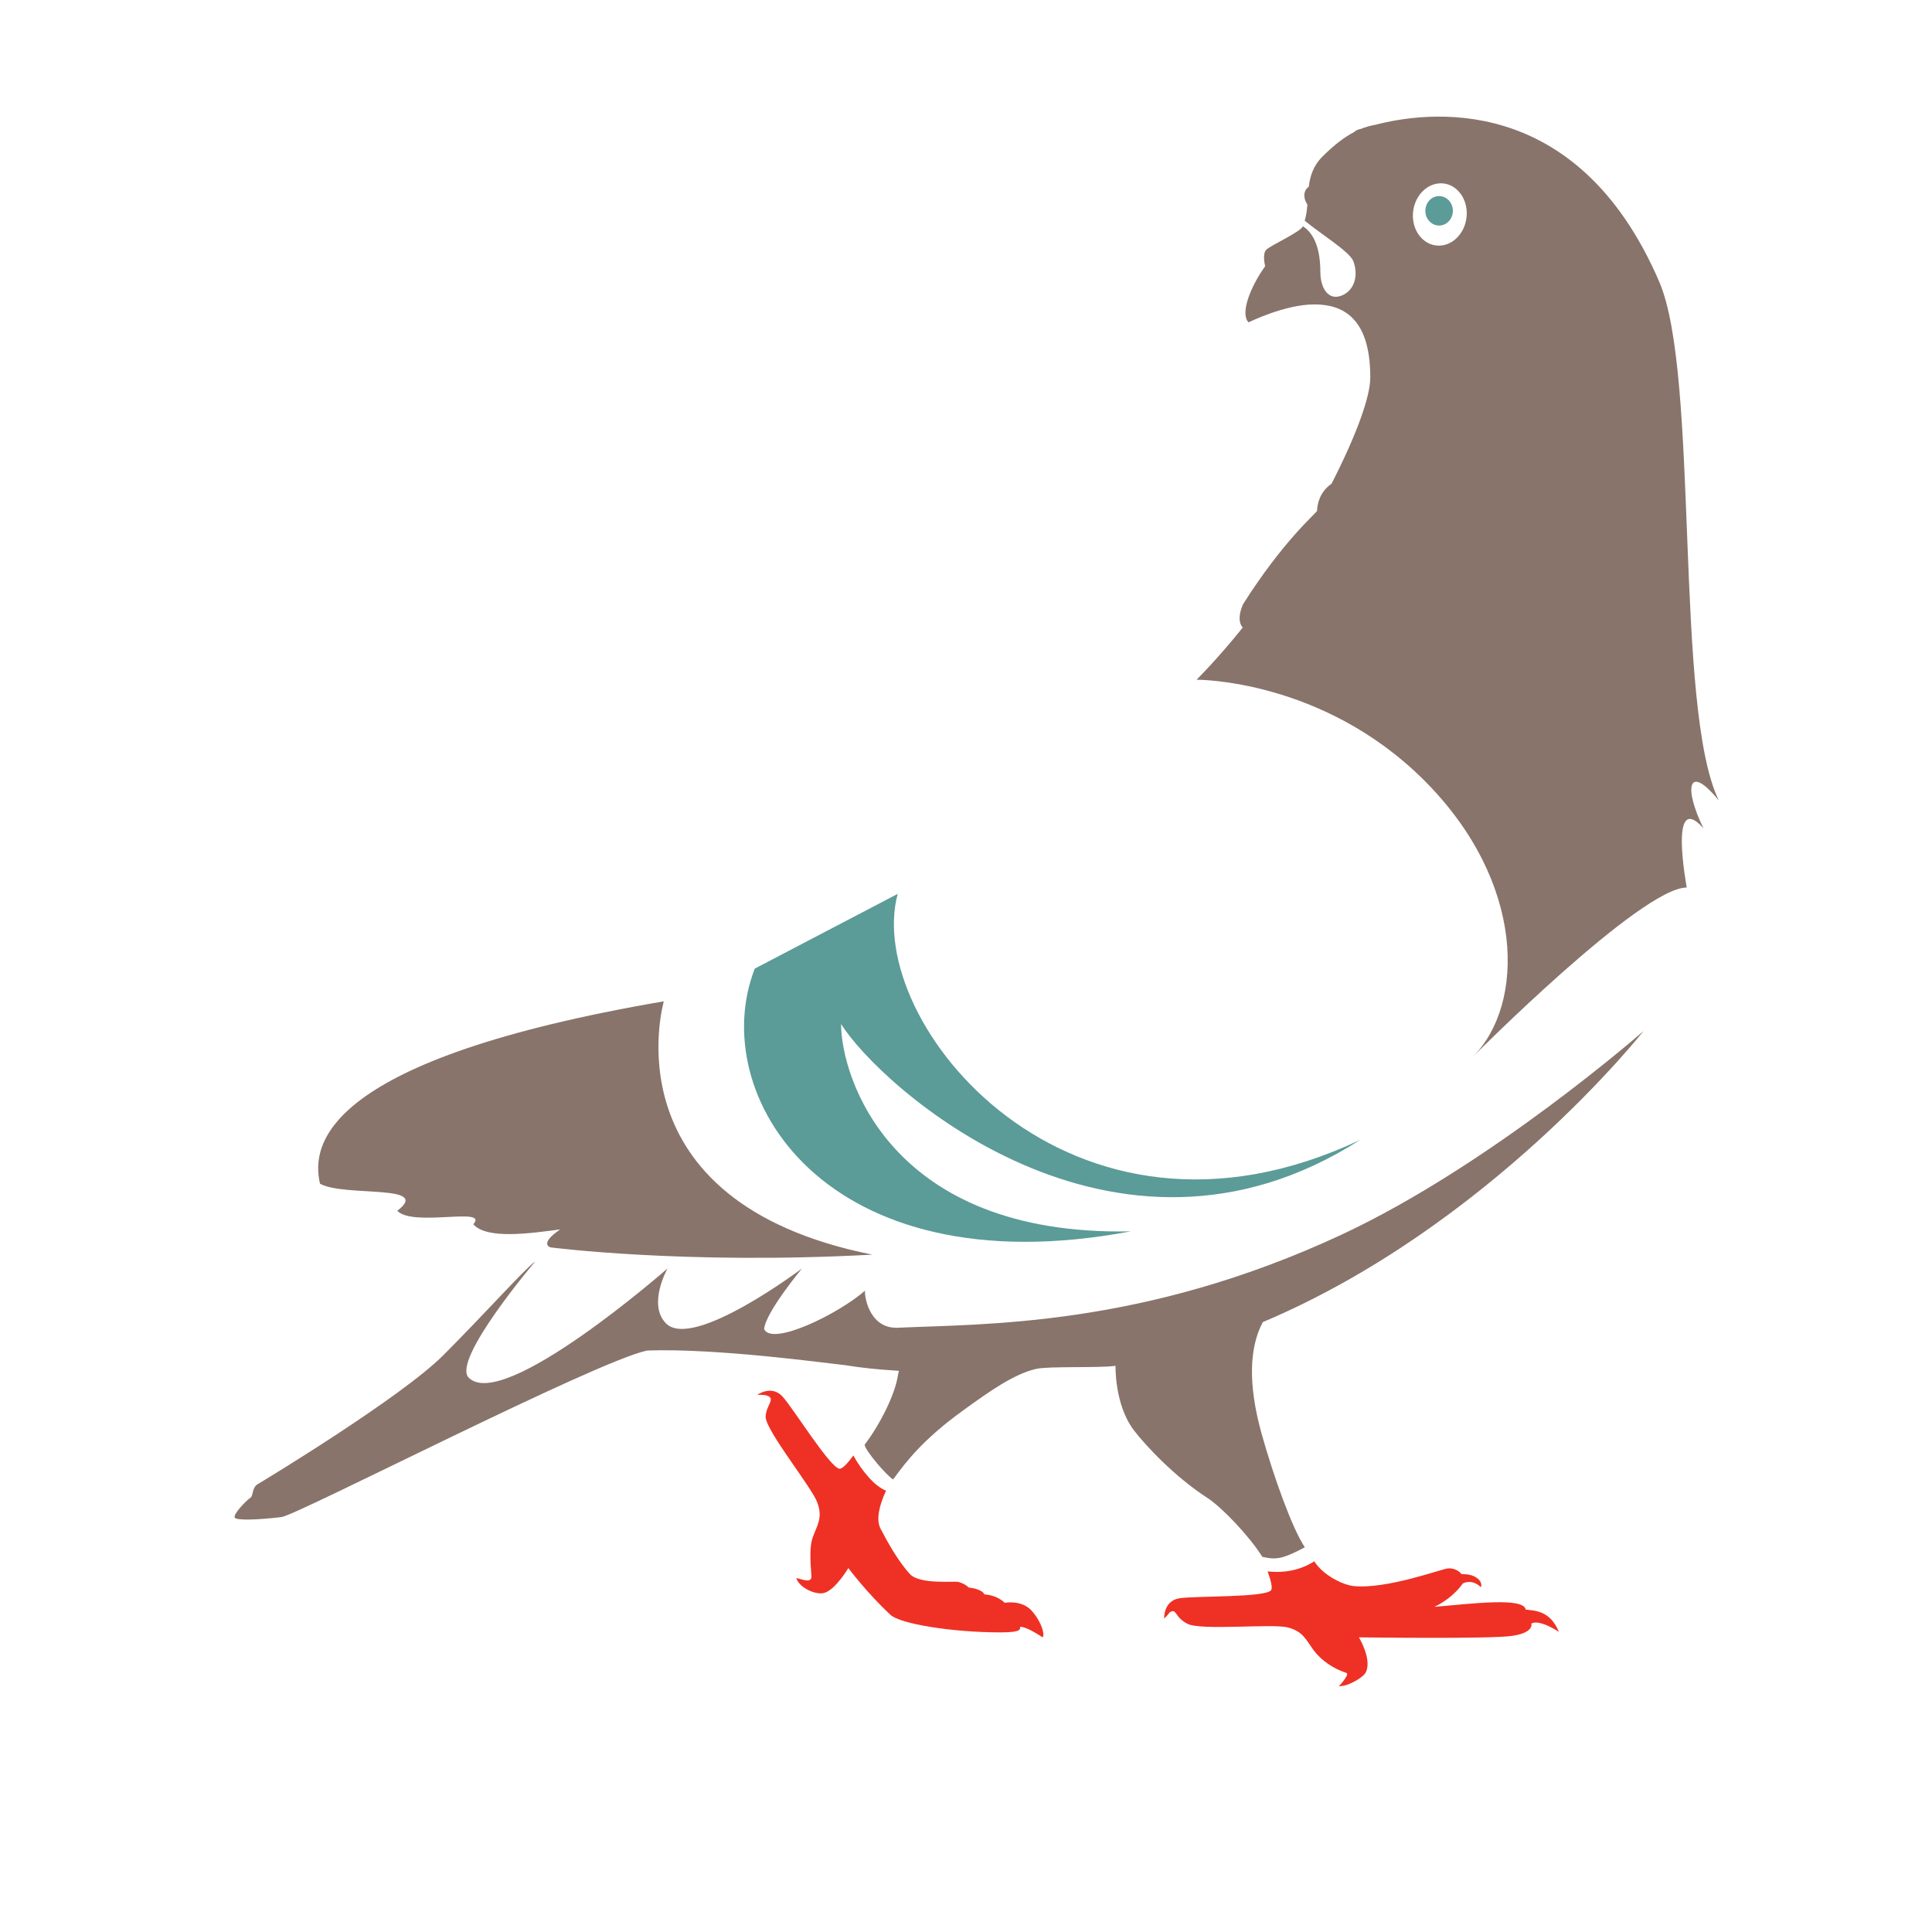 <?xml version="1.0" encoding="utf-8"?>
<svg xmlns="http://www.w3.org/2000/svg" xmlns:xlink="http://www.w3.org/1999/xlink" version="1.1" x="0px" y="0px" width="500px" height="500px" viewBox="0 0 500 500" style="enable-background:new 0 0 500 500;" xml:space="preserve">
  <style type="text/css">
  <![CDATA[
  	#brown{fill:#88746A;}
  	#red{fill:#EE3124;}
  	#blue{fill:#5B9B98;}
  ]]>
  </style>
  <g id="brown">
  	<path d="M444.83,207.17c-11.67-24-4.9-109.84-15.42-134.26C407.93,23,368.53,29.02,355.97,32.29   c-1.29,0.23-2.54,0.57-3.82,1.08c0.01,0,0.01,0,0.01,0c-0.7,0.1-1.27,0.39-1.74,0.82c-2.46,1.28-5.08,3.24-8.21,6.37   c-2.37,2.39-3.16,5.04-3.5,7.76c-1.47,1.01-1.46,3.02-0.36,4.61c-0.12,1.43-0.29,2.83-0.68,4.2c3.89,3.23,11.59,7.98,12.55,10.42   c1.34,3.41,0.53,7.55-3.02,8.95c-3.56,1.4-5.49-2.17-5.49-6.05c0-7.53-2.46-10.62-4.55-11.89c-0.45,1.41-8.28,4.91-9.44,6.06   c-1.12,1.12-0.3,4.26-0.3,4.26c-4.14,5.86-6.43,12.41-4.29,14.55c0,0,9.29-4.65,17.04-4.65c6.99,0,14.46,3.11,14.46,18.87   c0,5.03-3.53,14.82-10.02,27.52c-3.14,2.2-3.71,5.36-3.75,7.05c-0.38,0.7-8.9,7.91-19.17,24.17c-1.9,4.31-0.13,5.94-0.13,5.94   s0.04,0.01,0.09,0.04c-6.56,8.19-11.98,13.54-11.98,13.54s32.61-0.24,58.94,26.08c26.33,26.33,26.08,57.98,12.56,71.5   c0,0,43.54-43.8,55.35-43.8c0.02-0.13-4.83-25.52,4.33-15.35C435.67,203.83,436.83,197.33,444.83,207.17z M379.52,56.4   c-0.57,4.43-4.12,7.62-7.93,7.12c-3.81-0.5-6.43-4.49-5.86-8.91c0.58-4.43,4.13-7.61,7.95-7.12   C377.48,47.99,380.09,51.99,379.52,56.4z"/>
  	<path d="M425.33,266.84c0,0-39.45,34.63-78.1,52.67c-51.38,23.97-92.37,23.08-115.23,24.12   c-7.35,0-8.36-8.77-8.12-9.62c-6.8,5.98-24,14.43-26.12,9.99c0.25-4.23,9.79-15.72,9.79-15.72s-28.16,21.23-35.17,14.23   c-4.89-4.89,0.38-14.23,0.38-14.23s-42.48,37.23-51.45,28.27c-4.53-4.53,17.23-30.11,17.23-30.11   c-2.5,1.69-12.89,13.37-23.83,24.31c-10.96,10.96-46.38,32.39-47.99,33.34c-1.6,0.94-1.1,3.03-1.93,3.54   c-0.89,0.55-4.56,4.25-4.03,5.14c0.45,0.75,5.84,0.59,12.08-0.15c4.03-0.48,81.41-40.36,94.66-43.11   c18.25-0.62,46.43,3.29,51.47,3.83c3.38,0.57,7.86,1.07,13.68,1.43c-0.12,0.42-0.22,0.87-0.3,1.38c-0.74,4.67-4.49,12.38-8.6,17.76   c0.3,1.67,5.7,7.96,7.39,8.97c3.69-5.11,8.12-10.58,17.78-17.62c7.22-5.25,13.47-9.65,19.23-10.99c3.28-0.76,16.9-0.18,20.59-0.81   l-0.04,0.01c0,0-0.29,10.15,4.81,16.76c2.98,3.88,10.4,11.88,18.95,17.42c3.77,2.44,10.82,9.83,14.24,15.27   c1.58,0.28,3.36,0.85,6.3-0.28c2.48-0.95,4.69-2.21,4.69-2.21c-3.33-4.97-8.11-18.42-11.18-29.36c-3.58-12.84-3.17-22.4,0.3-28.9   l-0.06,0.02C385.56,317.37,425.33,266.84,425.33,266.84z"/>
  	<path d="M171.8,259.14c0,0-15.1,51.75,53.96,65.56c-48.6,2.64-83.28-1.88-83.28-1.88s-3.16-0.82,2.51-4.65   c-7.67,1-19,2.67-22.5-1.33c4.17-4.67-15.67,0.83-19.67-3.5c9.17-7-13.83-3.5-20-7C80.33,295.83,84.44,274.11,171.8,259.14z"/>
  </g>
  <g id="blue">
  	<path d="M232.33,231.33c-9,33,44.33,99.33,119.67,63.67c-64,41-124.67-14.33-134.33-30c0,13.67,12.67,55,75,53.67   c-79.67,15-110-35.67-97.33-68L232.33,231.33z"/>
  	<ellipse cx="372.44" cy="54.56" rx="3.56" ry="3.81"/>
  </g>
  <g id="red">
  	<path d="M394.85,416.56c-0.5-3.25-13.83-1.54-23.62-0.71c5.04-2.42,7.33-6.04,7.33-6.04s2.25-1.38,4.71,0.96   c0.21-0.74,0.12-1.62-1.27-2.55c-1.44-0.96-3.75-0.84-3.75-0.84s-1.23-1.69-3.57-1.47c-1.7,0.16-15.75,5.42-24.39,4.56   c-2.59-0.27-7.81-2.68-10.15-6.4c-3.45,2.17-7.33,3.09-12.08,2.61c0.91,2.48,1.3,4.32,0.9,4.86c-1.41,1.92-19.42,1.45-23.67,2.08   c-4.23,0.64-4.01,5.24-4.01,5.24s0.47-0.32,1.46-1.61c1.87-1.11,1.14,1.26,4.63,3.01s21.5-0.06,25.66,0.87   c4.15,0.93,4.97,3.28,6.92,5.92c1.95,2.65,5.17,4.83,8.48,5.89c1.03,0.33-1.96,3.5-1.96,3.5s0,0,1.36-0.2   c1.36-0.21,4.95-2.03,5.66-3.49c1.63-3.37-1.81-9.01-1.81-9.01s33.95,0.48,39.7-0.38c5.75-0.86,4.93-3.17,4.93-3.17   s1.54-1.42,7.14,2.14C401.15,416.77,397.19,416.85,394.85,416.56z"/>
  	<path d="M260.03,414.81c-1.97-1.88-4.44-2.12-5.25-2.19c-0.81-1.52-4.03-1.75-4.03-1.75s-1.05-1.04-2.71-1.47   c-0.99-0.26-9.97,0.72-12.51-2c-3.15-3.37-6.04-8.7-7.63-11.75c-1.21-2.31-0.43-5.87,1.4-9.86c-1.38-0.59-2.87-1.65-4.45-3.43   c-1.6-1.79-2.92-3.71-4-5.67c-1.56,2.12-2.88,3.46-3.56,3.42c-2.38-0.13-11.88-15.45-14.73-18.64c-2.86-3.19-6.59-0.48-6.59-0.48   s1.6-0.13,2.57,0.21c2.34,0.78-0.41,2.53-0.4,5.66c0.58,4.09,11.84,17.93,13.35,21.92c1.52,3.98-0.01,5.96-1.14,9.04   c-1.15,3.08-0.35,9.09-0.35,10.17c0,2-2.94,0.47-3.92,0.43c0.8,2.51,5.02,4.44,7.24,3.82c2.92-0.82,6.23-6.43,6.23-6.43   s4.71,6.34,10.92,12.12c2.52,2.35,16.08,4.53,28.46,4.53c5.81,0,4.95-0.96,5.09-1.44c1.05-0.02,2.84,0.79,5.79,2.71   c0.64-0.52-0.11-3.77-2.74-6.8C264.44,413.93,260.03,414.81,260.03,414.81z"/>
  </g>
</svg>
